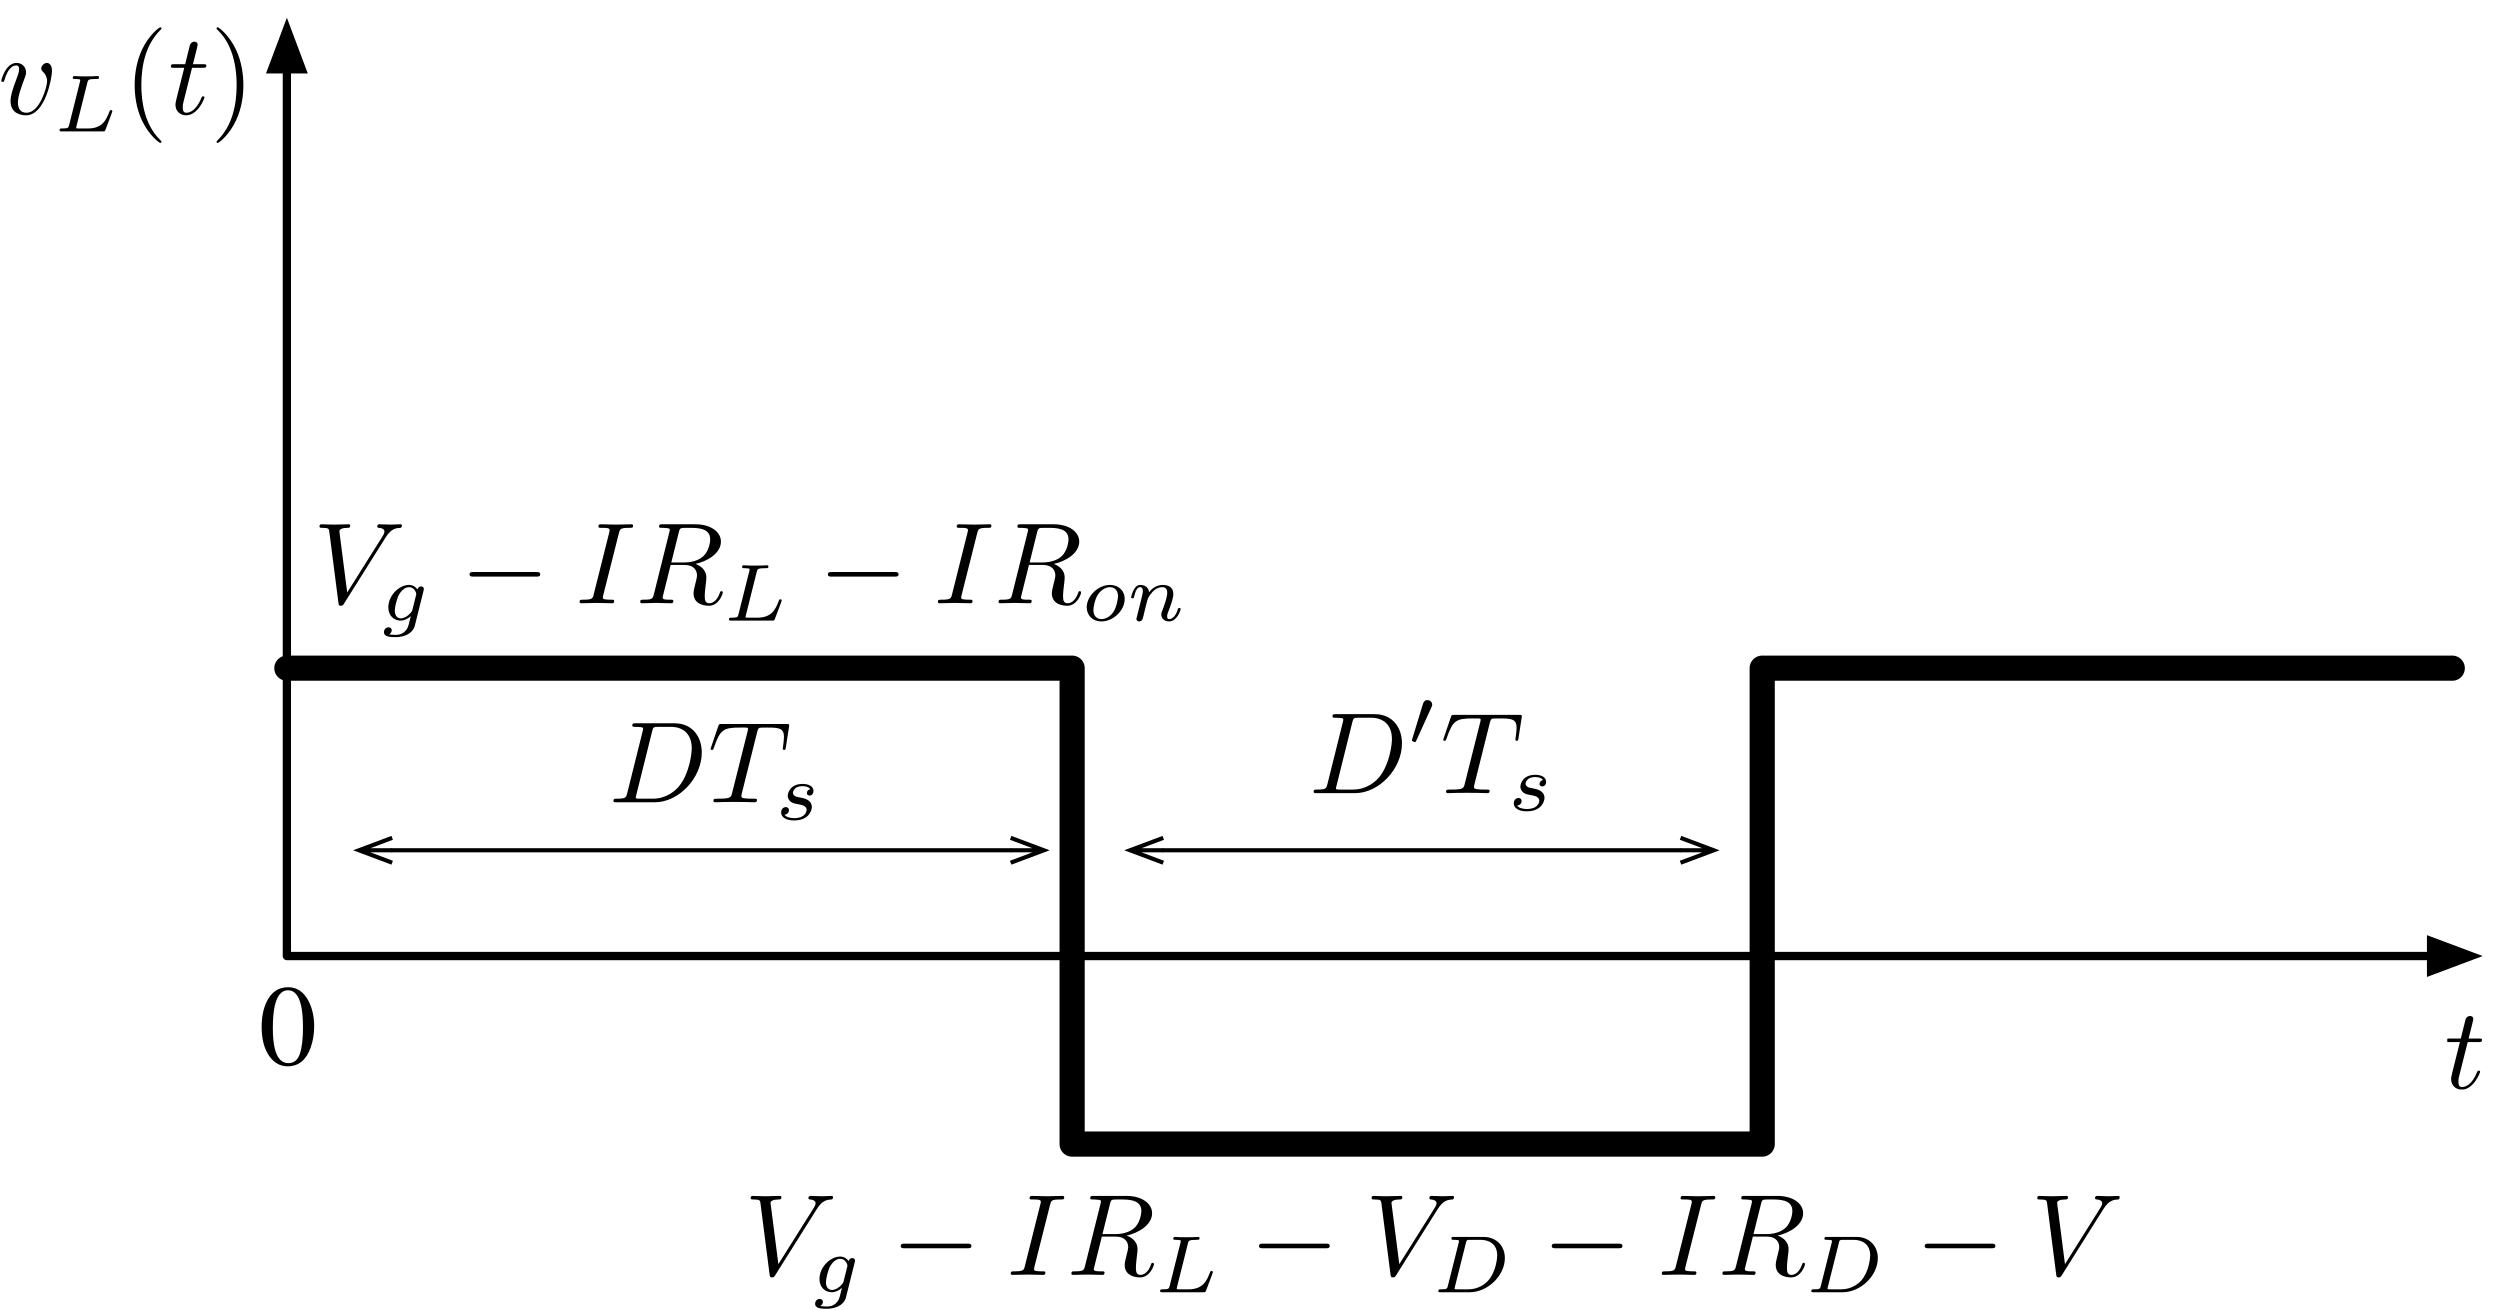 <?xml version="1.0" encoding="UTF-8"?>
<svg xmlns="http://www.w3.org/2000/svg" xmlns:xlink="http://www.w3.org/1999/xlink" width="603pt" height="316pt" viewBox="0 0 603 316" version="1.1">
<defs>
<g>
<symbol overflow="visible" id="glyph0-0">
<path style="stroke:none;" d=""/>
</symbol>
<symbol overflow="visible" id="glyph0-1">
<path style="stroke:none;" d="M 5.75 -11.156 L 8.375 -11.156 C 8.922 -11.156 9.203 -11.156 9.203 -11.719 C 9.203 -12.016 8.922 -12.016 8.422 -12.016 L 5.969 -12.016 C 6.969 -15.984 7.109 -16.547 7.109 -16.703 C 7.109 -17.188 6.781 -17.453 6.297 -17.453 C 6.219 -17.453 5.438 -17.438 5.188 -16.453 L 4.094 -12.016 L 1.484 -12.016 C 0.922 -12.016 0.641 -12.016 0.641 -11.484 C 0.641 -11.156 0.859 -11.156 1.422 -11.156 L 3.875 -11.156 C 1.875 -3.234 1.75 -2.766 1.75 -2.266 C 1.75 -0.75 2.812 0.312 4.328 0.312 C 7.172 0.312 8.75 -3.766 8.75 -3.984 C 8.75 -4.266 8.531 -4.266 8.422 -4.266 C 8.172 -4.266 8.141 -4.188 8 -3.875 C 6.812 -0.969 5.328 -0.312 4.375 -0.312 C 3.797 -0.312 3.516 -0.672 3.516 -1.594 C 3.516 -2.266 3.562 -2.453 3.688 -2.922 Z M 5.75 -11.156 "/>
</symbol>
<symbol overflow="visible" id="glyph1-0">
<path style="stroke:none;" d="M 0.453 0 L 0.453 -18.531 L 19.562 -18.531 L 19.562 0 Z M 17.047 -2.516 L 17.047 -16.016 L 2.969 -16.016 L 2.969 -2.516 Z M 17.047 -2.516 "/>
</symbol>
<symbol overflow="visible" id="glyph1-1">
<path style="stroke:none;" d="M 6.703 -0.5 C 8.035 -0.5 8.953 -1.234 9.453 -2.703 C 9.961 -4.172 10.219 -6.297 10.219 -9.078 C 10.219 -11.297 10.066 -13.066 9.766 -14.391 C 9.203 -16.848 8.145 -18.078 6.594 -18.078 C 5.039 -18.078 3.977 -16.812 3.406 -14.281 C 3.102 -12.926 2.953 -11.145 2.953 -8.938 C 2.953 -6.875 3.109 -5.223 3.422 -3.984 C 4.004 -1.66 5.098 -0.5 6.703 -0.5 Z M 6.656 -18.812 C 8.75 -18.812 10.379 -17.711 11.547 -15.516 C 12.461 -13.742 12.922 -11.703 12.922 -9.391 C 12.922 -7.578 12.641 -5.867 12.078 -4.266 C 11.004 -1.242 9.156 0.266 6.531 0.266 C 4.738 0.266 3.266 -0.551 2.109 -2.188 C 0.867 -3.926 0.25 -6.289 0.25 -9.281 C 0.25 -11.633 0.66 -13.66 1.484 -15.359 C 2.609 -17.66 4.332 -18.812 6.656 -18.812 Z M 6.656 -18.812 "/>
</symbol>
<symbol overflow="visible" id="glyph2-0">
<path style="stroke:none;" d=""/>
</symbol>
<symbol overflow="visible" id="glyph2-1">
<path style="stroke:none;" d="M 4.438 -2.172 C 4.156 -1.094 4.094 -0.859 1.891 -0.859 C 1.422 -0.859 1.109 -0.859 1.109 -0.328 C 1.109 0 1.359 0 1.891 0 L 11.125 0 C 16.922 0 22.422 -5.891 22.422 -12 C 22.422 -15.922 20.047 -19.047 15.875 -19.047 L 6.5 -19.047 C 5.969 -19.047 5.656 -19.047 5.656 -18.516 C 5.656 -18.188 5.906 -18.188 6.469 -18.188 C 6.828 -18.188 7.328 -18.156 7.672 -18.125 C 8.109 -18.078 8.281 -17.984 8.281 -17.688 C 8.281 -17.578 8.25 -17.484 8.172 -17.156 Z M 10.453 -17.125 C 10.703 -18.094 10.766 -18.188 11.969 -18.188 L 14.953 -18.188 C 17.688 -18.188 20 -16.703 20 -13.031 C 20 -11.656 19.438 -7.078 17.062 -4.016 C 16.266 -2.984 14.062 -0.859 10.625 -0.859 L 7.469 -0.859 C 7.078 -0.859 7.031 -0.859 6.859 -0.891 C 6.578 -0.922 6.5 -0.953 6.5 -1.172 C 6.5 -1.25 6.5 -1.312 6.641 -1.812 Z M 10.453 -17.125 "/>
</symbol>
<symbol overflow="visible" id="glyph2-2">
<path style="stroke:none;" d="M 11.906 -16.922 C 12.109 -17.703 12.219 -17.875 12.547 -17.969 C 12.797 -18.016 13.719 -18.016 14.312 -18.016 C 17.125 -18.016 18.375 -17.906 18.375 -15.734 C 18.375 -15.312 18.266 -14.219 18.156 -13.5 C 18.125 -13.391 18.078 -13.047 18.078 -12.969 C 18.078 -12.797 18.156 -12.609 18.406 -12.609 C 18.719 -12.609 18.766 -12.828 18.828 -13.25 L 19.578 -18.094 C 19.609 -18.219 19.641 -18.484 19.641 -18.578 C 19.641 -18.875 19.359 -18.875 18.875 -18.875 L 3.406 -18.875 C 2.734 -18.875 2.703 -18.859 2.516 -18.328 L 0.844 -13.422 C 0.812 -13.359 0.672 -12.969 0.672 -12.906 C 0.672 -12.75 0.812 -12.609 1 -12.609 C 1.281 -12.609 1.312 -12.75 1.484 -13.188 C 2.984 -17.516 3.703 -18.016 7.844 -18.016 L 8.922 -18.016 C 9.703 -18.016 9.703 -17.906 9.703 -17.688 C 9.703 -17.516 9.625 -17.188 9.594 -17.094 L 5.859 -2.203 C 5.609 -1.172 5.516 -0.859 2.531 -0.859 C 1.531 -0.859 1.359 -0.859 1.359 -0.328 C 1.359 0 1.672 0 1.844 0 C 2.594 0 3.375 -0.062 4.125 -0.062 C 4.906 -0.062 5.719 -0.078 6.5 -0.078 C 7.281 -0.078 8.062 -0.062 8.812 -0.062 C 9.625 -0.062 10.453 0 11.234 0 C 11.516 0 11.859 0 11.859 -0.562 C 11.859 -0.859 11.625 -0.859 10.906 -0.859 C 10.203 -0.859 9.844 -0.859 9.125 -0.922 C 8.312 -1 8.094 -1.094 8.094 -1.531 C 8.094 -1.562 8.094 -1.703 8.203 -2.125 Z M 11.906 -16.922 "/>
</symbol>
<symbol overflow="visible" id="glyph3-0">
<path style="stroke:none;" d=""/>
</symbol>
<symbol overflow="visible" id="glyph3-1">
<path style="stroke:none;" d="M 5.672 -9.219 C 5.828 -9.547 5.844 -9.703 5.844 -9.844 C 5.844 -10.453 5.297 -10.922 4.688 -10.922 C 3.953 -10.922 3.719 -10.312 3.609 -10 L 1.031 -1.547 C 1.016 -1.5 0.938 -1.25 0.938 -1.234 C 0.938 -1 1.547 -0.797 1.703 -0.797 C 1.844 -0.797 1.859 -0.844 2 -1.141 Z M 5.672 -9.219 "/>
</symbol>
<symbol overflow="visible" id="glyph4-0">
<path style="stroke:none;" d=""/>
</symbol>
<symbol overflow="visible" id="glyph4-1">
<path style="stroke:none;" d="M 8.422 -7.344 C 7.906 -7.234 7.594 -6.812 7.594 -6.422 C 7.594 -5.984 7.984 -5.797 8.25 -5.797 C 8.438 -5.797 9.188 -5.922 9.188 -6.922 C 9.188 -8.188 7.781 -8.609 6.578 -8.609 C 3.531 -8.609 2.984 -6.375 2.984 -5.766 C 2.984 -5.047 3.406 -4.578 3.672 -4.344 C 4.188 -3.953 4.531 -3.875 5.875 -3.641 C 6.297 -3.562 7.547 -3.328 7.547 -2.344 C 7.547 -2.016 7.328 -1.266 6.5 -0.781 C 5.75 -0.359 4.781 -0.359 4.547 -0.359 C 3.766 -0.359 2.656 -0.531 2.203 -1.172 C 2.859 -1.25 3.281 -1.734 3.281 -2.281 C 3.281 -2.781 2.938 -3.016 2.516 -3.016 C 1.953 -3.016 1.391 -2.562 1.391 -1.703 C 1.391 -0.531 2.641 0.203 4.531 0.203 C 8.125 0.203 8.797 -2.266 8.797 -3.031 C 8.797 -4.828 6.812 -5.172 6.094 -5.312 C 5.922 -5.359 5.438 -5.438 5.312 -5.469 C 4.594 -5.609 4.234 -6.016 4.234 -6.453 C 4.234 -6.891 4.594 -7.422 5.016 -7.703 C 5.547 -8.031 6.234 -8.062 6.562 -8.062 C 6.969 -8.062 7.984 -8.016 8.422 -7.344 Z M 8.422 -7.344 "/>
</symbol>
<symbol overflow="visible" id="glyph5-0">
<path style="stroke:none;" d=""/>
</symbol>
<symbol overflow="visible" id="glyph5-1">
<path style="stroke:none;" d="M 13.047 -10.375 C 13.047 -11.875 12.328 -12.328 11.828 -12.328 C 11.125 -12.328 10.453 -11.609 10.453 -10.984 C 10.453 -10.625 10.594 -10.453 10.906 -10.156 C 11.484 -9.594 11.859 -8.875 11.859 -7.859 C 11.859 -6.688 10.156 -0.312 6.891 -0.312 C 5.469 -0.312 4.828 -1.281 4.828 -2.734 C 4.828 -4.297 5.578 -6.328 6.438 -8.641 C 6.641 -9.125 6.781 -9.516 6.781 -10.047 C 6.781 -11.297 5.891 -12.328 4.484 -12.328 C 1.875 -12.328 0.812 -8.281 0.812 -8.031 C 0.812 -7.75 1.094 -7.75 1.141 -7.75 C 1.422 -7.75 1.453 -7.812 1.594 -8.25 C 2.406 -11.078 3.594 -11.719 4.406 -11.719 C 4.625 -11.719 5.109 -11.719 5.109 -10.828 C 5.109 -10.125 4.828 -9.375 4.625 -8.875 C 3.406 -5.641 3.047 -4.344 3.047 -3.156 C 3.047 -0.141 5.5 0.312 6.781 0.312 C 11.469 0.312 13.047 -8.922 13.047 -10.375 Z M 13.047 -10.375 "/>
</symbol>
<symbol overflow="visible" id="glyph5-2">
<path style="stroke:none;" d="M 5.75 -11.156 L 8.375 -11.156 C 8.922 -11.156 9.203 -11.156 9.203 -11.719 C 9.203 -12.016 8.922 -12.016 8.422 -12.016 L 5.969 -12.016 C 6.969 -15.984 7.109 -16.547 7.109 -16.703 C 7.109 -17.188 6.781 -17.453 6.297 -17.453 C 6.219 -17.453 5.438 -17.438 5.188 -16.453 L 4.094 -12.016 L 1.484 -12.016 C 0.922 -12.016 0.641 -12.016 0.641 -11.484 C 0.641 -11.156 0.859 -11.156 1.422 -11.156 L 3.875 -11.156 C 1.875 -3.234 1.75 -2.766 1.75 -2.266 C 1.75 -0.75 2.812 0.312 4.328 0.312 C 7.172 0.312 8.75 -3.766 8.75 -3.984 C 8.75 -4.266 8.531 -4.266 8.422 -4.266 C 8.172 -4.266 8.141 -4.188 8 -3.875 C 6.812 -0.969 5.328 -0.312 4.375 -0.312 C 3.797 -0.312 3.516 -0.672 3.516 -1.594 C 3.516 -2.266 3.562 -2.453 3.688 -2.922 Z M 5.75 -11.156 "/>
</symbol>
<symbol overflow="visible" id="glyph6-0">
<path style="stroke:none;" d=""/>
</symbol>
<symbol overflow="visible" id="glyph6-1">
<path style="stroke:none;" d="M 8.047 -11.734 C 8.219 -12.438 8.281 -12.641 10.078 -12.641 C 10.688 -12.641 10.875 -12.641 10.875 -13.062 C 10.875 -13.094 10.859 -13.344 10.547 -13.344 C 10.094 -13.344 9.578 -13.297 9.109 -13.281 C 8.609 -13.266 8.031 -13.266 7.547 -13.266 C 7.125 -13.266 6.609 -13.281 6.188 -13.281 C 5.781 -13.281 5.312 -13.344 4.922 -13.344 C 4.812 -13.344 4.516 -13.344 4.516 -12.906 C 4.516 -12.641 4.75 -12.641 5.141 -12.641 C 5.156 -12.641 5.531 -12.641 5.875 -12.594 C 6.297 -12.562 6.328 -12.516 6.328 -12.328 C 6.328 -12.281 6.328 -12.188 6.25 -11.891 L 3.656 -1.531 C 3.484 -0.859 3.438 -0.703 1.938 -0.703 C 1.609 -0.703 1.344 -0.703 1.344 -0.297 C 1.344 0 1.578 0 1.938 0 L 11.766 0 C 12.25 0 12.266 -0.016 12.422 -0.391 C 12.625 -0.922 14.078 -4.703 14.078 -4.859 C 14.078 -4.922 14.047 -5.141 13.75 -5.141 C 13.516 -5.141 13.484 -5.047 13.359 -4.734 C 12.625 -2.875 11.766 -0.703 8.188 -0.703 L 5.984 -0.703 C 5.375 -0.703 5.359 -0.719 5.359 -0.906 C 5.359 -0.922 5.359 -1.016 5.438 -1.312 Z M 8.047 -11.734 "/>
</symbol>
<symbol overflow="visible" id="glyph7-0">
<path style="stroke:none;" d=""/>
</symbol>
<symbol overflow="visible" id="glyph7-1">
<path style="stroke:none;" d="M 9.234 6.688 C 9.234 6.609 9.234 6.547 8.75 6.078 C 5.266 2.562 4.375 -2.703 4.375 -6.969 C 4.375 -11.828 5.438 -16.672 8.875 -20.172 C 9.234 -20.5 9.234 -20.562 9.234 -20.641 C 9.234 -20.828 9.125 -20.922 8.953 -20.922 C 8.672 -20.922 6.156 -19.016 4.516 -15.484 C 3.094 -12.406 2.766 -9.312 2.766 -6.969 C 2.766 -4.797 3.062 -1.422 4.609 1.734 C 6.281 5.156 8.672 6.969 8.953 6.969 C 9.125 6.969 9.234 6.891 9.234 6.688 Z M 9.234 6.688 "/>
</symbol>
<symbol overflow="visible" id="glyph7-2">
<path style="stroke:none;" d="M 8.062 -6.969 C 8.062 -9.141 7.75 -12.516 6.219 -15.672 C 4.547 -19.109 2.141 -20.922 1.875 -20.922 C 1.703 -20.922 1.594 -20.812 1.594 -20.641 C 1.594 -20.562 1.594 -20.5 2.125 -20 C 4.859 -17.234 6.438 -12.797 6.438 -6.969 C 6.438 -2.203 5.406 2.703 1.953 6.219 C 1.594 6.547 1.594 6.609 1.594 6.688 C 1.594 6.859 1.703 6.969 1.875 6.969 C 2.141 6.969 4.656 5.078 6.297 1.531 C 7.719 -1.531 8.062 -4.625 8.062 -6.969 Z M 8.062 -6.969 "/>
</symbol>
<symbol overflow="visible" id="glyph8-0">
<path style="stroke:none;" d=""/>
</symbol>
<symbol overflow="visible" id="glyph8-1">
<path style="stroke:none;" d="M 17.516 -15.875 C 18.875 -18.047 20.047 -18.125 21.078 -18.188 C 21.422 -18.219 21.453 -18.688 21.453 -18.719 C 21.453 -18.938 21.312 -19.047 21.078 -19.047 C 20.359 -19.047 19.547 -18.969 18.797 -18.969 C 17.875 -18.969 16.922 -19.047 16.031 -19.047 C 15.875 -19.047 15.5 -19.047 15.5 -18.516 C 15.5 -18.219 15.766 -18.188 15.953 -18.188 C 16.703 -18.125 17.234 -17.844 17.234 -17.266 C 17.234 -16.844 16.812 -16.234 16.812 -16.203 L 8.25 -2.594 L 6.359 -17.344 C 6.359 -17.828 7 -18.188 8.281 -18.188 C 8.672 -18.188 8.984 -18.188 8.984 -18.75 C 8.984 -19 8.75 -19.047 8.594 -19.047 C 7.469 -19.047 6.281 -18.969 5.125 -18.969 C 4.625 -18.969 4.094 -19 3.594 -19 C 3.094 -19 2.562 -19.047 2.094 -19.047 C 1.891 -19.047 1.562 -19.047 1.562 -18.516 C 1.562 -18.188 1.812 -18.188 2.266 -18.188 C 3.828 -18.188 3.844 -17.938 3.938 -17.234 L 6.141 -0.031 C 6.219 0.531 6.328 0.609 6.688 0.609 C 7.141 0.609 7.25 0.469 7.469 0.109 Z M 17.516 -15.875 "/>
</symbol>
<symbol overflow="visible" id="glyph8-2">
<path style="stroke:none;" d="M 10.438 -16.906 C 10.688 -17.906 10.766 -18.188 12.969 -18.188 C 13.641 -18.188 13.859 -18.188 13.859 -18.719 C 13.859 -19.047 13.562 -19.047 13.438 -19.047 C 12.641 -19.047 10.578 -18.969 9.766 -18.969 C 8.922 -18.969 6.891 -19.047 6.047 -19.047 C 5.859 -19.047 5.5 -19.047 5.5 -18.484 C 5.5 -18.188 5.75 -18.188 6.281 -18.188 C 7.453 -18.188 8.203 -18.188 8.203 -17.656 C 8.203 -17.516 8.203 -17.453 8.141 -17.203 L 4.375 -2.172 C 4.125 -1.141 4.047 -0.859 1.844 -0.859 C 1.203 -0.859 0.953 -0.859 0.953 -0.312 C 0.953 0 1.281 0 1.359 0 C 2.172 0 4.219 -0.078 5.016 -0.078 C 5.859 -0.078 7.922 0 8.75 0 C 8.984 0 9.312 0 9.312 -0.531 C 9.312 -0.859 9.094 -0.859 8.484 -0.859 C 7.984 -0.859 7.844 -0.859 7.281 -0.922 C 6.688 -0.969 6.578 -1.094 6.578 -1.391 C 6.578 -1.625 6.641 -1.844 6.688 -2.031 Z M 10.438 -16.906 "/>
</symbol>
<symbol overflow="visible" id="glyph8-3">
<path style="stroke:none;" d="M 10.453 -17.125 C 10.625 -17.797 10.703 -18.078 11.234 -18.156 C 11.484 -18.188 12.391 -18.188 12.938 -18.188 C 14.922 -18.188 18.016 -18.188 18.016 -15.422 C 18.016 -14.469 17.578 -12.547 16.484 -11.469 C 15.766 -10.734 14.281 -9.844 11.766 -9.844 L 8.641 -9.844 Z M 14.469 -9.484 C 17.297 -10.094 20.609 -12.047 20.609 -14.859 C 20.609 -17.266 18.094 -19.047 14.453 -19.047 L 6.5 -19.047 C 5.938 -19.047 5.688 -19.047 5.688 -18.484 C 5.688 -18.188 5.938 -18.188 6.469 -18.188 C 6.531 -18.188 7.062 -18.188 7.531 -18.125 C 8.031 -18.078 8.281 -18.047 8.281 -17.688 C 8.281 -17.578 8.25 -17.484 8.172 -17.156 L 4.438 -2.172 C 4.156 -1.094 4.094 -0.859 1.891 -0.859 C 1.391 -0.859 1.141 -0.859 1.141 -0.312 C 1.141 0 1.484 0 1.531 0 C 2.312 0 4.266 -0.078 5.047 -0.078 C 5.828 -0.078 7.812 0 8.594 0 C 8.812 0 9.141 0 9.141 -0.562 C 9.141 -0.859 8.891 -0.859 8.375 -0.859 C 7.328 -0.859 6.547 -0.859 6.547 -1.359 C 6.547 -1.531 6.609 -1.672 6.641 -1.844 L 8.484 -9.234 L 11.797 -9.234 C 14.328 -9.234 14.844 -7.672 14.844 -6.688 C 14.844 -6.281 14.609 -5.406 14.453 -4.766 C 14.25 -3.984 14 -2.953 14 -2.406 C 14 0.609 17.344 0.609 17.703 0.609 C 20.078 0.609 21.062 -2.203 21.062 -2.594 C 21.062 -2.922 20.75 -2.922 20.719 -2.922 C 20.469 -2.922 20.422 -2.734 20.359 -2.531 C 19.656 -0.469 18.469 0 17.828 0 C 16.906 0 16.703 -0.609 16.703 -1.703 C 16.703 -2.562 16.875 -3.984 16.984 -4.875 C 17.047 -5.266 17.094 -5.797 17.094 -6.188 C 17.094 -8.344 15.234 -9.203 14.469 -9.484 Z M 14.469 -9.484 "/>
</symbol>
<symbol overflow="visible" id="glyph9-0">
<path style="stroke:none;" d=""/>
</symbol>
<symbol overflow="visible" id="glyph9-1">
<path style="stroke:none;" d="M 10.391 -7.203 C 10.469 -7.5 10.469 -7.594 10.469 -7.625 C 10.469 -8.047 10.125 -8.25 9.812 -8.25 C 9.359 -8.25 8.984 -7.875 8.906 -7.5 C 8.578 -8.031 7.906 -8.609 6.891 -8.609 C 4.453 -8.609 1.891 -6 1.891 -3.203 C 1.891 -1.188 3.266 0 4.859 0 C 5.766 0 6.625 -0.453 7.312 -1.062 L 6.875 0.703 C 6.656 1.531 6.531 2.047 5.781 2.719 C 4.922 3.438 4.078 3.438 3.594 3.438 C 2.703 3.438 2.438 3.375 2.094 3.297 C 2.578 3.062 2.719 2.594 2.719 2.328 C 2.719 1.859 2.344 1.609 1.953 1.609 C 1.406 1.609 0.844 2.047 0.844 2.797 C 0.844 3.969 2.516 3.984 3.609 3.984 C 6.688 3.984 7.984 2.422 8.266 1.312 Z M 7.703 -2.594 C 7.625 -2.312 7.625 -2.266 7.281 -1.875 C 6.609 -1.062 5.672 -0.547 4.922 -0.547 C 3.922 -0.547 3.453 -1.391 3.453 -2.406 C 3.453 -3.266 3.984 -5.453 4.5 -6.312 C 5.312 -7.672 6.234 -8.062 6.891 -8.062 C 8.266 -8.062 8.641 -6.609 8.641 -6.406 C 8.641 -6.375 8.641 -6.328 8.578 -6.109 Z M 7.703 -2.594 "/>
</symbol>
<symbol overflow="visible" id="glyph9-2">
<path style="stroke:none;" d="M 8.047 -11.734 C 8.219 -12.438 8.281 -12.641 10.078 -12.641 C 10.688 -12.641 10.875 -12.641 10.875 -13.062 C 10.875 -13.094 10.859 -13.344 10.547 -13.344 C 10.094 -13.344 9.578 -13.297 9.109 -13.281 C 8.609 -13.266 8.031 -13.266 7.547 -13.266 C 7.125 -13.266 6.609 -13.281 6.188 -13.281 C 5.781 -13.281 5.312 -13.344 4.922 -13.344 C 4.812 -13.344 4.516 -13.344 4.516 -12.906 C 4.516 -12.641 4.75 -12.641 5.141 -12.641 C 5.156 -12.641 5.531 -12.641 5.875 -12.594 C 6.297 -12.562 6.328 -12.516 6.328 -12.328 C 6.328 -12.281 6.328 -12.188 6.25 -11.891 L 3.656 -1.531 C 3.484 -0.859 3.438 -0.703 1.938 -0.703 C 1.609 -0.703 1.344 -0.703 1.344 -0.297 C 1.344 0 1.578 0 1.938 0 L 11.766 0 C 12.25 0 12.266 -0.016 12.422 -0.391 C 12.625 -0.922 14.078 -4.703 14.078 -4.859 C 14.078 -4.922 14.047 -5.141 13.75 -5.141 C 13.516 -5.141 13.484 -5.047 13.359 -4.734 C 12.625 -2.875 11.766 -0.703 8.188 -0.703 L 5.984 -0.703 C 5.375 -0.703 5.359 -0.719 5.359 -0.906 C 5.359 -0.922 5.359 -1.016 5.438 -1.312 Z M 8.047 -11.734 "/>
</symbol>
<symbol overflow="visible" id="glyph9-3">
<path style="stroke:none;" d="M 3.688 -1.531 C 3.531 -0.859 3.5 -0.703 1.969 -0.703 C 1.625 -0.703 1.391 -0.703 1.391 -0.281 C 1.391 0 1.625 0 1.969 0 L 8.953 0 C 13.281 0 17.438 -3.984 17.438 -8.25 C 17.438 -11.094 15.469 -13.344 12.281 -13.344 L 5.172 -13.344 C 4.781 -13.344 4.547 -13.344 4.547 -12.906 C 4.547 -12.641 4.766 -12.641 5.203 -12.641 C 5.516 -12.641 5.594 -12.641 5.938 -12.594 C 6.328 -12.562 6.375 -12.516 6.375 -12.328 C 6.375 -12.281 6.375 -12.188 6.297 -11.891 Z M 8.062 -11.969 C 8.219 -12.578 8.25 -12.641 9.062 -12.641 L 11.562 -12.641 C 13.75 -12.641 15.594 -11.547 15.594 -8.891 C 15.594 -8.438 15.391 -5.062 13.438 -2.828 C 12.672 -1.953 11 -0.703 8.594 -0.703 L 5.938 -0.703 C 5.328 -0.703 5.312 -0.719 5.312 -0.906 C 5.312 -0.922 5.312 -1.016 5.391 -1.312 Z M 8.062 -11.969 "/>
</symbol>
<symbol overflow="visible" id="glyph10-0">
<path style="stroke:none;" d=""/>
</symbol>
<symbol overflow="visible" id="glyph10-1">
<path style="stroke:none;" d="M 18.375 -6.422 C 18.859 -6.422 19.359 -6.422 19.359 -6.969 C 19.359 -7.531 18.859 -7.531 18.375 -7.531 L 3.297 -7.531 C 2.812 -7.531 2.312 -7.531 2.312 -6.969 C 2.312 -6.422 2.812 -6.422 3.297 -6.422 Z M 18.375 -6.422 "/>
</symbol>
<symbol overflow="visible" id="glyph11-0">
<path style="stroke:none;" d=""/>
</symbol>
<symbol overflow="visible" id="glyph11-1">
<path style="stroke:none;" d="M 10.391 -7.203 C 10.469 -7.5 10.469 -7.594 10.469 -7.625 C 10.469 -8.047 10.125 -8.25 9.812 -8.25 C 9.359 -8.25 8.984 -7.875 8.906 -7.5 C 8.578 -8.031 7.906 -8.609 6.891 -8.609 C 4.453 -8.609 1.891 -6 1.891 -3.203 C 1.891 -1.188 3.266 0 4.859 0 C 5.766 0 6.625 -0.453 7.312 -1.062 L 6.875 0.703 C 6.656 1.531 6.531 2.047 5.781 2.719 C 4.922 3.438 4.078 3.438 3.594 3.438 C 2.703 3.438 2.438 3.375 2.094 3.297 C 2.578 3.062 2.719 2.594 2.719 2.328 C 2.719 1.859 2.344 1.609 1.953 1.609 C 1.406 1.609 0.844 2.047 0.844 2.797 C 0.844 3.969 2.516 3.984 3.609 3.984 C 6.688 3.984 7.984 2.422 8.266 1.312 Z M 7.703 -2.594 C 7.625 -2.312 7.625 -2.266 7.281 -1.875 C 6.609 -1.062 5.672 -0.547 4.922 -0.547 C 3.922 -0.547 3.453 -1.391 3.453 -2.406 C 3.453 -3.266 3.984 -5.453 4.5 -6.312 C 5.312 -7.672 6.234 -8.062 6.891 -8.062 C 8.266 -8.062 8.641 -6.609 8.641 -6.406 C 8.641 -6.375 8.641 -6.328 8.578 -6.109 Z M 7.703 -2.594 "/>
</symbol>
<symbol overflow="visible" id="glyph11-2">
<path style="stroke:none;" d="M 8.047 -11.734 C 8.219 -12.438 8.281 -12.641 10.078 -12.641 C 10.688 -12.641 10.875 -12.641 10.875 -13.062 C 10.875 -13.094 10.859 -13.344 10.547 -13.344 C 10.094 -13.344 9.578 -13.297 9.109 -13.281 C 8.609 -13.266 8.031 -13.266 7.547 -13.266 C 7.125 -13.266 6.609 -13.281 6.188 -13.281 C 5.781 -13.281 5.312 -13.344 4.922 -13.344 C 4.812 -13.344 4.516 -13.344 4.516 -12.906 C 4.516 -12.641 4.75 -12.641 5.141 -12.641 C 5.156 -12.641 5.531 -12.641 5.875 -12.594 C 6.297 -12.562 6.328 -12.516 6.328 -12.328 C 6.328 -12.281 6.328 -12.188 6.25 -11.891 L 3.656 -1.531 C 3.484 -0.859 3.438 -0.703 1.938 -0.703 C 1.609 -0.703 1.344 -0.703 1.344 -0.297 C 1.344 0 1.578 0 1.938 0 L 11.766 0 C 12.25 0 12.266 -0.016 12.422 -0.391 C 12.625 -0.922 14.078 -4.703 14.078 -4.859 C 14.078 -4.922 14.047 -5.141 13.75 -5.141 C 13.516 -5.141 13.484 -5.047 13.359 -4.734 C 12.625 -2.875 11.766 -0.703 8.188 -0.703 L 5.984 -0.703 C 5.375 -0.703 5.359 -0.719 5.359 -0.906 C 5.359 -0.922 5.359 -1.016 5.438 -1.312 Z M 8.047 -11.734 "/>
</symbol>
<symbol overflow="visible" id="glyph11-3">
<path style="stroke:none;" d="M 10.375 -5.203 C 10.375 -7.359 8.75 -8.609 6.844 -8.609 C 3.953 -8.609 1.219 -5.906 1.219 -3.219 C 1.219 -1.266 2.641 0.203 4.766 0.203 C 7.562 0.203 10.375 -2.391 10.375 -5.203 Z M 4.781 -0.359 C 3.812 -0.359 2.828 -0.984 2.828 -2.516 C 2.828 -3.328 3.203 -5.234 3.969 -6.344 C 4.812 -7.562 5.938 -8.062 6.812 -8.062 C 7.875 -8.062 8.766 -7.344 8.766 -5.906 C 8.766 -5.438 8.531 -3.5 7.672 -2.125 C 6.938 -0.984 5.766 -0.359 4.781 -0.359 Z M 4.781 -0.359 "/>
</symbol>
<symbol overflow="visible" id="glyph11-4">
<path style="stroke:none;" d="M 2.391 -1.234 C 2.312 -0.984 2.188 -0.484 2.188 -0.438 C 2.188 0 2.547 0.203 2.859 0.203 C 3.203 0.203 3.516 -0.062 3.609 -0.234 C 3.719 -0.406 3.875 -1.031 3.969 -1.453 C 4.062 -1.812 4.281 -2.719 4.391 -3.203 C 4.516 -3.641 4.625 -4.062 4.734 -4.516 C 4.938 -5.312 4.984 -5.469 5.547 -6.266 C 6.094 -7.047 7.016 -8.062 8.484 -8.062 C 9.609 -8.062 9.625 -7.078 9.625 -6.703 C 9.625 -5.531 8.797 -3.359 8.484 -2.547 C 8.266 -2 8.188 -1.812 8.188 -1.484 C 8.188 -0.453 9.047 0.203 10.047 0.203 C 12 0.203 12.859 -2.5 12.859 -2.797 C 12.859 -3.047 12.594 -3.047 12.547 -3.047 C 12.266 -3.047 12.25 -2.938 12.172 -2.719 C 11.719 -1.156 10.875 -0.359 10.094 -0.359 C 9.688 -0.359 9.609 -0.625 9.609 -1.031 C 9.609 -1.484 9.703 -1.734 10.062 -2.625 C 10.297 -3.219 11.094 -5.297 11.094 -6.391 C 11.094 -8.281 9.594 -8.609 8.562 -8.609 C 6.938 -8.609 5.844 -7.625 5.25 -6.844 C 5.125 -8.188 3.969 -8.609 3.172 -8.609 C 2.328 -8.609 1.875 -8.016 1.625 -7.562 C 1.188 -6.844 0.922 -5.719 0.922 -5.625 C 0.922 -5.375 1.188 -5.375 1.25 -5.375 C 1.531 -5.375 1.547 -5.438 1.688 -5.953 C 1.969 -7.109 2.344 -8.062 3.109 -8.062 C 3.609 -8.062 3.75 -7.641 3.75 -7.109 C 3.75 -6.734 3.578 -6.016 3.438 -5.484 C 3.297 -4.969 3.109 -4.156 3.016 -3.734 Z M 2.391 -1.234 "/>
</symbol>
</g>
<clipPath id="clip1">
  <path d="M 590.277 245 L 599 245 L 599 262.773 L 590.277 262.773 Z M 590.277 245 "/>
</clipPath>
<clipPath id="clip2">
  <path d="M 316.031 172 L 339 172 L 339 192 L 316.031 192 Z M 316.031 172 "/>
</clipPath>
<clipPath id="clip3">
  <path d="M 340 168.234 L 346 168.234 L 346 179 L 340 179 Z M 340 168.234 "/>
</clipPath>
<clipPath id="clip4">
  <path d="M 188 189 L 196.977 189 L 196.977 197.906 L 188 197.906 Z M 188 189 "/>
</clipPath>
<clipPath id="clip5">
  <path d="M 0.41 15 L 13 15 L 13 28 L 0.41 28 Z M 0.41 15 "/>
</clipPath>
<clipPath id="clip6">
  <path d="M 32 6.008 L 39 6.008 L 39 35 L 32 35 Z M 32 6.008 "/>
</clipPath>
<clipPath id="clip7">
  <path d="M 52 6.008 L 59 6.008 L 59 35 L 52 35 Z M 52 6.008 "/>
</clipPath>
<clipPath id="clip8">
  <path d="M 196 303 L 207 303 L 207 315.637 L 196 315.637 Z M 196 303 "/>
</clipPath>
<clipPath id="clip9">
  <path d="M 491 288 L 511.93 288 L 511.93 309 L 491 309 Z M 491 288 "/>
</clipPath>
<clipPath id="clip10">
  <path d="M 77.156 126.062 L 97 126.062 L 97 147 L 77.156 147 Z M 77.156 126.062 "/>
</clipPath>
<clipPath id="clip11">
  <path d="M 139 126.062 L 175 126.062 L 175 147 L 139 147 Z M 139 126.062 "/>
</clipPath>
<clipPath id="clip12">
  <path d="M 226 126.062 L 261 126.062 L 261 147 L 226 147 Z M 226 126.062 "/>
</clipPath>
</defs>
<g id="surface1">
<path style="fill:none;stroke-width:2;stroke-linecap:round;stroke-linejoin:round;stroke:rgb(0%,0%,0%);stroke-opacity:1;stroke-miterlimit:10;" d="M 124.195 358.727 L 124.195 572.598 L 641.375 572.598 " transform="matrix(1,0,0,1,-55,-342)"/>
<path style="fill-rule:nonzero;fill:rgb(0%,0%,0%);fill-opacity:1;stroke-width:2;stroke-linecap:butt;stroke-linejoin:miter;stroke:rgb(0%,0%,0%);stroke-opacity:1;stroke-miterlimit:10;" d="M 650.977 572.598 L 641.375 569 L 641.375 576.199 Z M 650.977 572.598 " transform="matrix(1,0,0,1,-55,-342)"/>
<path style="fill-rule:nonzero;fill:rgb(0%,0%,0%);fill-opacity:1;stroke-width:2;stroke-linecap:butt;stroke-linejoin:miter;stroke:rgb(0%,0%,0%);stroke-opacity:1;stroke-miterlimit:10;" d="M 124.195 349.125 L 120.598 358.727 L 127.797 358.727 Z M 124.195 349.125 " transform="matrix(1,0,0,1,-55,-342)"/>
<path style="fill:none;stroke-width:6.074;stroke-linecap:round;stroke-linejoin:round;stroke:rgb(0%,0%,0%);stroke-opacity:1;stroke-miterlimit:10;" d="M 124.195 503.164 L 313.598 503.164 L 313.598 617.953 L 480.043 617.953 L 480.043 503.164 L 646.484 503.164 " transform="matrix(1,0,0,1,-55,-342)"/>
<g clip-path="url(#clip1)" clip-rule="nonzero">
<g style="fill:rgb(0%,0%,0%);fill-opacity:1;">
  <use xlink:href="#glyph0-1" x="589.457" y="262.504"/>
</g>
</g>
<g style="fill:rgb(0%,0%,0%);fill-opacity:1;">
  <use xlink:href="#glyph1-1" x="62.858" y="256.929"/>
</g>
<path style="fill:none;stroke-width:1;stroke-linecap:round;stroke-linejoin:round;stroke:rgb(0%,0%,0%);stroke-opacity:1;stroke-miterlimit:10;" d="M 335.578 547.086 L 460.344 547.086 " transform="matrix(1,0,0,1,-55,-342)"/>
<path style="fill:none;stroke-width:1;stroke-linecap:butt;stroke-linejoin:miter;stroke:rgb(0%,0%,0%);stroke-opacity:1;stroke-miterlimit:10;" d="M 468.344 547.086 L 460.344 547.086 M 460.344 544.086 L 468.344 547.086 L 460.344 550.086 " transform="matrix(1,0,0,1,-55,-342)"/>
<path style="fill:none;stroke-width:1;stroke-linecap:butt;stroke-linejoin:miter;stroke:rgb(0%,0%,0%);stroke-opacity:1;stroke-miterlimit:10;" d="M 327.578 547.086 L 335.578 547.086 M 335.578 550.086 L 327.578 547.086 L 335.578 544.086 " transform="matrix(1,0,0,1,-55,-342)"/>
<g clip-path="url(#clip2)" clip-rule="nonzero">
<g style="fill:rgb(0%,0%,0%);fill-opacity:1;">
  <use xlink:href="#glyph2-1" x="315.734" y="191.304"/>
</g>
</g>
<g clip-path="url(#clip3)" clip-rule="nonzero">
<g style="fill:rgb(0%,0%,0%);fill-opacity:1;">
  <use xlink:href="#glyph3-1" x="339.604" y="179.787"/>
</g>
</g>
<g style="fill:rgb(0%,0%,0%);fill-opacity:1;">
  <use xlink:href="#glyph2-2" x="347.43" y="191.304"/>
</g>
<g style="fill:rgb(0%,0%,0%);fill-opacity:1;">
  <use xlink:href="#glyph4-1" x="363.732" y="195.49"/>
</g>
<g style="fill:rgb(0%,0%,0%);fill-opacity:1;">
  <use xlink:href="#glyph2-1" x="146.846" y="193.504"/>
  <use xlink:href="#glyph2-2" x="170.721" y="193.504"/>
</g>
<g clip-path="url(#clip4)" clip-rule="nonzero">
<g style="fill:rgb(0%,0%,0%);fill-opacity:1;">
  <use xlink:href="#glyph4-1" x="187.017" y="197.69"/>
</g>
</g>
<path style="fill:none;stroke-width:1;stroke-linecap:round;stroke-linejoin:round;stroke:rgb(0%,0%,0%);stroke-opacity:1;stroke-miterlimit:10;" d="M 149.594 547.086 L 298.77 547.086 " transform="matrix(1,0,0,1,-55,-342)"/>
<path style="fill:none;stroke-width:1;stroke-linecap:butt;stroke-linejoin:miter;stroke:rgb(0%,0%,0%);stroke-opacity:1;stroke-miterlimit:10;" d="M 306.77 547.086 L 298.77 547.086 M 298.77 544.086 L 306.77 547.086 L 298.77 550.086 " transform="matrix(1,0,0,1,-55,-342)"/>
<path style="fill:none;stroke-width:1;stroke-linecap:butt;stroke-linejoin:miter;stroke:rgb(0%,0%,0%);stroke-opacity:1;stroke-miterlimit:10;" d="M 141.594 547.086 L 149.594 547.086 M 149.594 550.086 L 141.594 547.086 L 149.594 544.086 " transform="matrix(1,0,0,1,-55,-342)"/>
<g clip-path="url(#clip5)" clip-rule="nonzero">
<g style="fill:rgb(0%,0%,0%);fill-opacity:1;">
  <use xlink:href="#glyph5-1" x="-0.502" y="27.504"/>
</g>
</g>
<g style="fill:rgb(0%,0%,0%);fill-opacity:1;">
  <use xlink:href="#glyph6-1" x="13.019" y="31.69"/>
</g>
<g clip-path="url(#clip6)" clip-rule="nonzero">
<g style="fill:rgb(0%,0%,0%);fill-opacity:1;">
  <use xlink:href="#glyph7-1" x="29.718" y="27.504"/>
</g>
</g>
<g style="fill:rgb(0%,0%,0%);fill-opacity:1;">
  <use xlink:href="#glyph5-2" x="40.568" y="27.504"/>
</g>
<g clip-path="url(#clip7)" clip-rule="nonzero">
<g style="fill:rgb(0%,0%,0%);fill-opacity:1;">
  <use xlink:href="#glyph7-2" x="50.64" y="27.504"/>
</g>
</g>
<g style="fill:rgb(0%,0%,0%);fill-opacity:1;">
  <use xlink:href="#glyph8-1" x="179.493" y="307.504"/>
</g>
<g clip-path="url(#clip8)" clip-rule="nonzero">
<g style="fill:rgb(0%,0%,0%);fill-opacity:1;">
  <use xlink:href="#glyph9-1" x="195.764" y="311.69"/>
</g>
</g>
<g style="fill:rgb(0%,0%,0%);fill-opacity:1;">
  <use xlink:href="#glyph10-1" x="214.941" y="307.504"/>
</g>
<g style="fill:rgb(0%,0%,0%);fill-opacity:1;">
  <use xlink:href="#glyph8-2" x="242.837" y="307.504"/>
  <use xlink:href="#glyph8-3" x="257.276" y="307.504"/>
</g>
<g style="fill:rgb(0%,0%,0%);fill-opacity:1;">
  <use xlink:href="#glyph9-2" x="278.47" y="311.69"/>
</g>
<g style="fill:rgb(0%,0%,0%);fill-opacity:1;">
  <use xlink:href="#glyph10-1" x="301.366" y="307.504"/>
</g>
<g style="fill:rgb(0%,0%,0%);fill-opacity:1;">
  <use xlink:href="#glyph8-1" x="329.262" y="307.504"/>
</g>
<g style="fill:rgb(0%,0%,0%);fill-opacity:1;">
  <use xlink:href="#glyph9-3" x="345.533" y="311.69"/>
</g>
<g style="fill:rgb(0%,0%,0%);fill-opacity:1;">
  <use xlink:href="#glyph10-1" x="371.968" y="307.504"/>
</g>
<g style="fill:rgb(0%,0%,0%);fill-opacity:1;">
  <use xlink:href="#glyph8-2" x="399.864" y="307.504"/>
  <use xlink:href="#glyph8-3" x="414.303" y="307.504"/>
</g>
<g style="fill:rgb(0%,0%,0%);fill-opacity:1;">
  <use xlink:href="#glyph9-3" x="435.494" y="311.69"/>
</g>
<g style="fill:rgb(0%,0%,0%);fill-opacity:1;">
  <use xlink:href="#glyph10-1" x="461.929" y="307.504"/>
</g>
<g clip-path="url(#clip9)" clip-rule="nonzero">
<g style="fill:rgb(0%,0%,0%);fill-opacity:1;">
  <use xlink:href="#glyph8-1" x="489.822" y="307.504"/>
</g>
</g>
<g clip-path="url(#clip10)" clip-rule="nonzero">
<g style="fill:rgb(0%,0%,0%);fill-opacity:1;">
  <use xlink:href="#glyph8-1" x="75.496" y="145.504"/>
</g>
</g>
<g style="fill:rgb(0%,0%,0%);fill-opacity:1;">
  <use xlink:href="#glyph11-1" x="91.767" y="149.69"/>
</g>
<g style="fill:rgb(0%,0%,0%);fill-opacity:1;">
  <use xlink:href="#glyph10-1" x="110.944" y="145.504"/>
</g>
<g clip-path="url(#clip11)" clip-rule="nonzero">
<g style="fill:rgb(0%,0%,0%);fill-opacity:1;">
  <use xlink:href="#glyph8-2" x="138.84" y="145.504"/>
  <use xlink:href="#glyph8-3" x="153.279" y="145.504"/>
</g>
</g>
<g style="fill:rgb(0%,0%,0%);fill-opacity:1;">
  <use xlink:href="#glyph11-2" x="174.473" y="149.69"/>
</g>
<g style="fill:rgb(0%,0%,0%);fill-opacity:1;">
  <use xlink:href="#glyph10-1" x="197.369" y="145.504"/>
</g>
<g clip-path="url(#clip12)" clip-rule="nonzero">
<g style="fill:rgb(0%,0%,0%);fill-opacity:1;">
  <use xlink:href="#glyph8-2" x="225.265" y="145.504"/>
  <use xlink:href="#glyph8-3" x="239.704" y="145.504"/>
</g>
</g>
<g style="fill:rgb(0%,0%,0%);fill-opacity:1;">
  <use xlink:href="#glyph11-3" x="260.898" y="149.69"/>
  <use xlink:href="#glyph11-4" x="271.909" y="149.69"/>
</g>
</g>
</svg>
